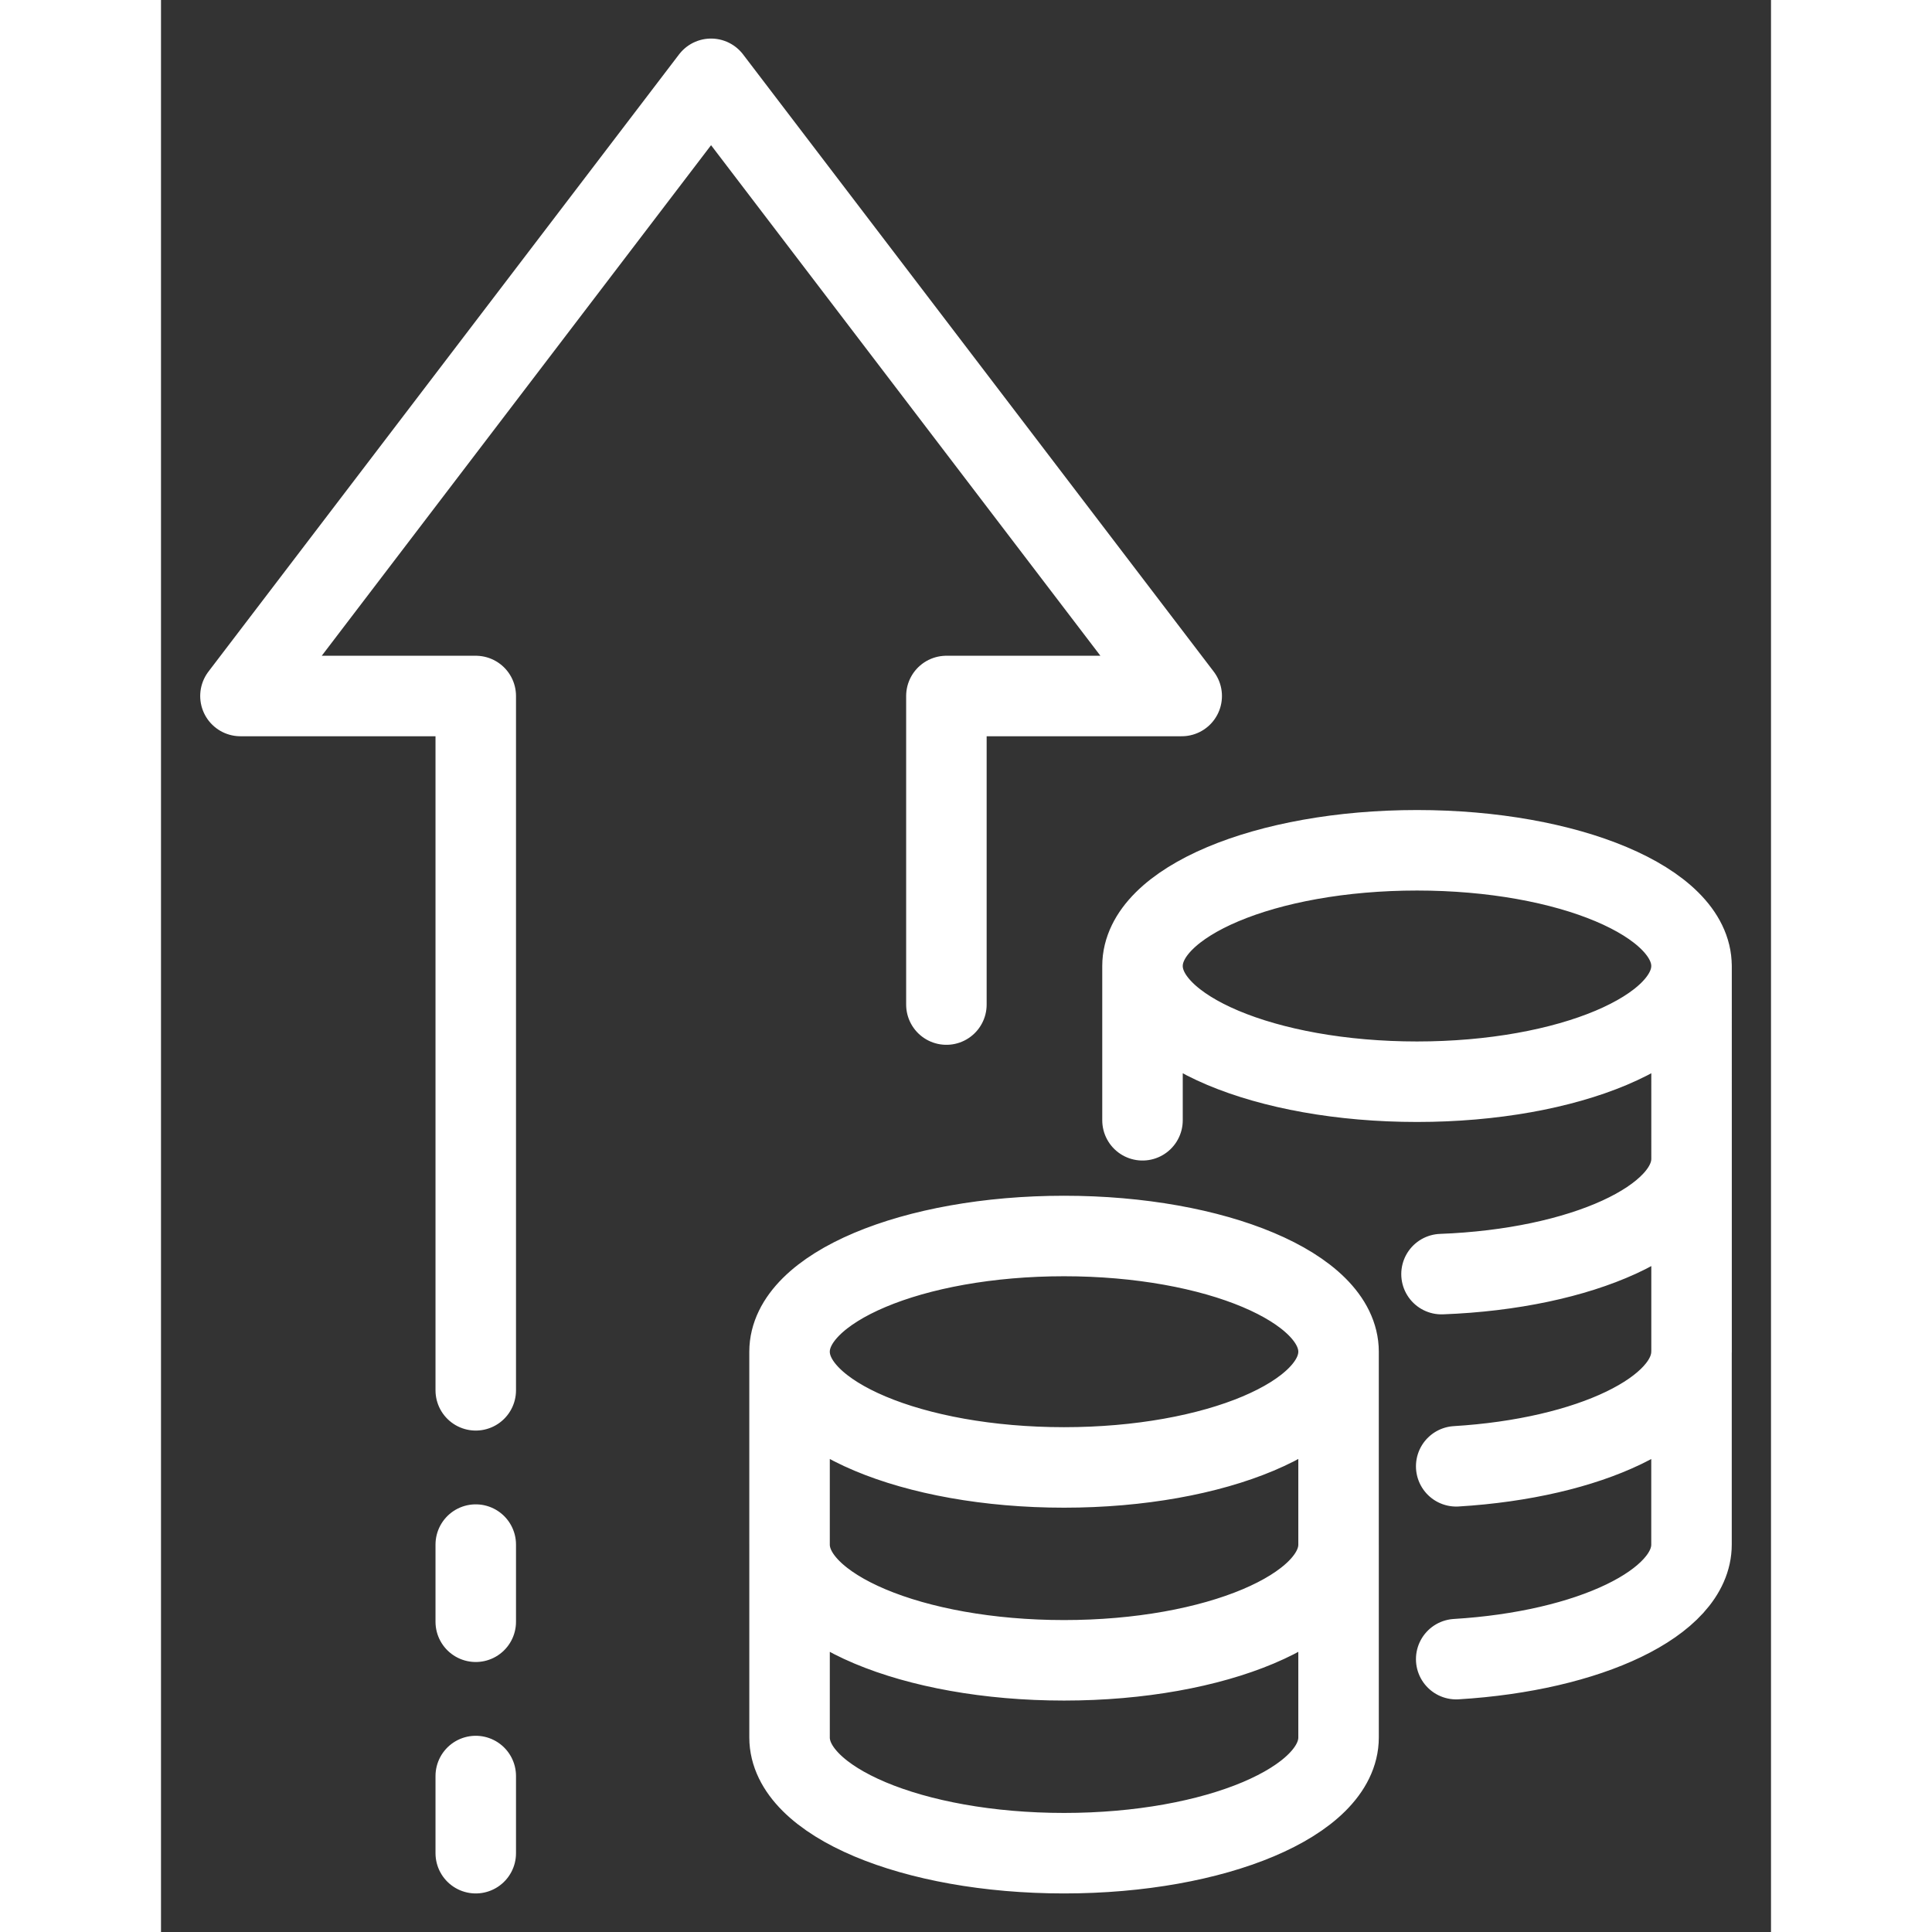 <svg width="60" height="60" viewBox="0 0 40 48" fill="none" xmlns="http://www.w3.org/2000/svg"><rect x="0" y="0" width="40" height="48" fill="#333333" stroke="none"/><path d="M19.513 24.958v-7.666h5.846L13.666 1.958 1.974 17.292H7.82v17.25m0 3.833v1.917m0 3.833v1.917m21.436-12.459c0 1.588-3.053 2.875-6.82 2.875-3.767 0-6.82-1.287-6.82-2.875m13.64 0c0-1.587-3.053-2.875-6.82-2.875-3.767 0-6.82 1.288-6.82 2.875m13.64 0v4.792m-13.64-4.792v4.792m13.64 0c0 1.587-3.053 2.875-6.82 2.875-3.767 0-6.82-1.288-6.82-2.875m13.64 0v4.792c0 1.587-3.053 2.875-6.82 2.875-3.767 0-6.82-1.288-6.82-2.875v-4.792m22.41-9.583v4.791m0-4.791V24m0 4.792c0 1.5-2.731 2.733-6.212 2.863m6.211 1.928c0 1.449-2.54 2.647-5.846 2.847m5.846-2.847v4.792c0 1.448-2.54 2.646-5.846 2.846M38.025 24c0 1.588-3.053 2.875-6.82 2.875-3.767 0-6.82-1.287-6.82-2.875m13.64 0c0-1.588-3.053-2.875-6.82-2.875-3.767 0-6.82 1.287-6.82 2.875m0 0v3.833" stroke="#FFF" stroke-width="2" stroke-linecap="round" stroke-linejoin="round"/></svg>